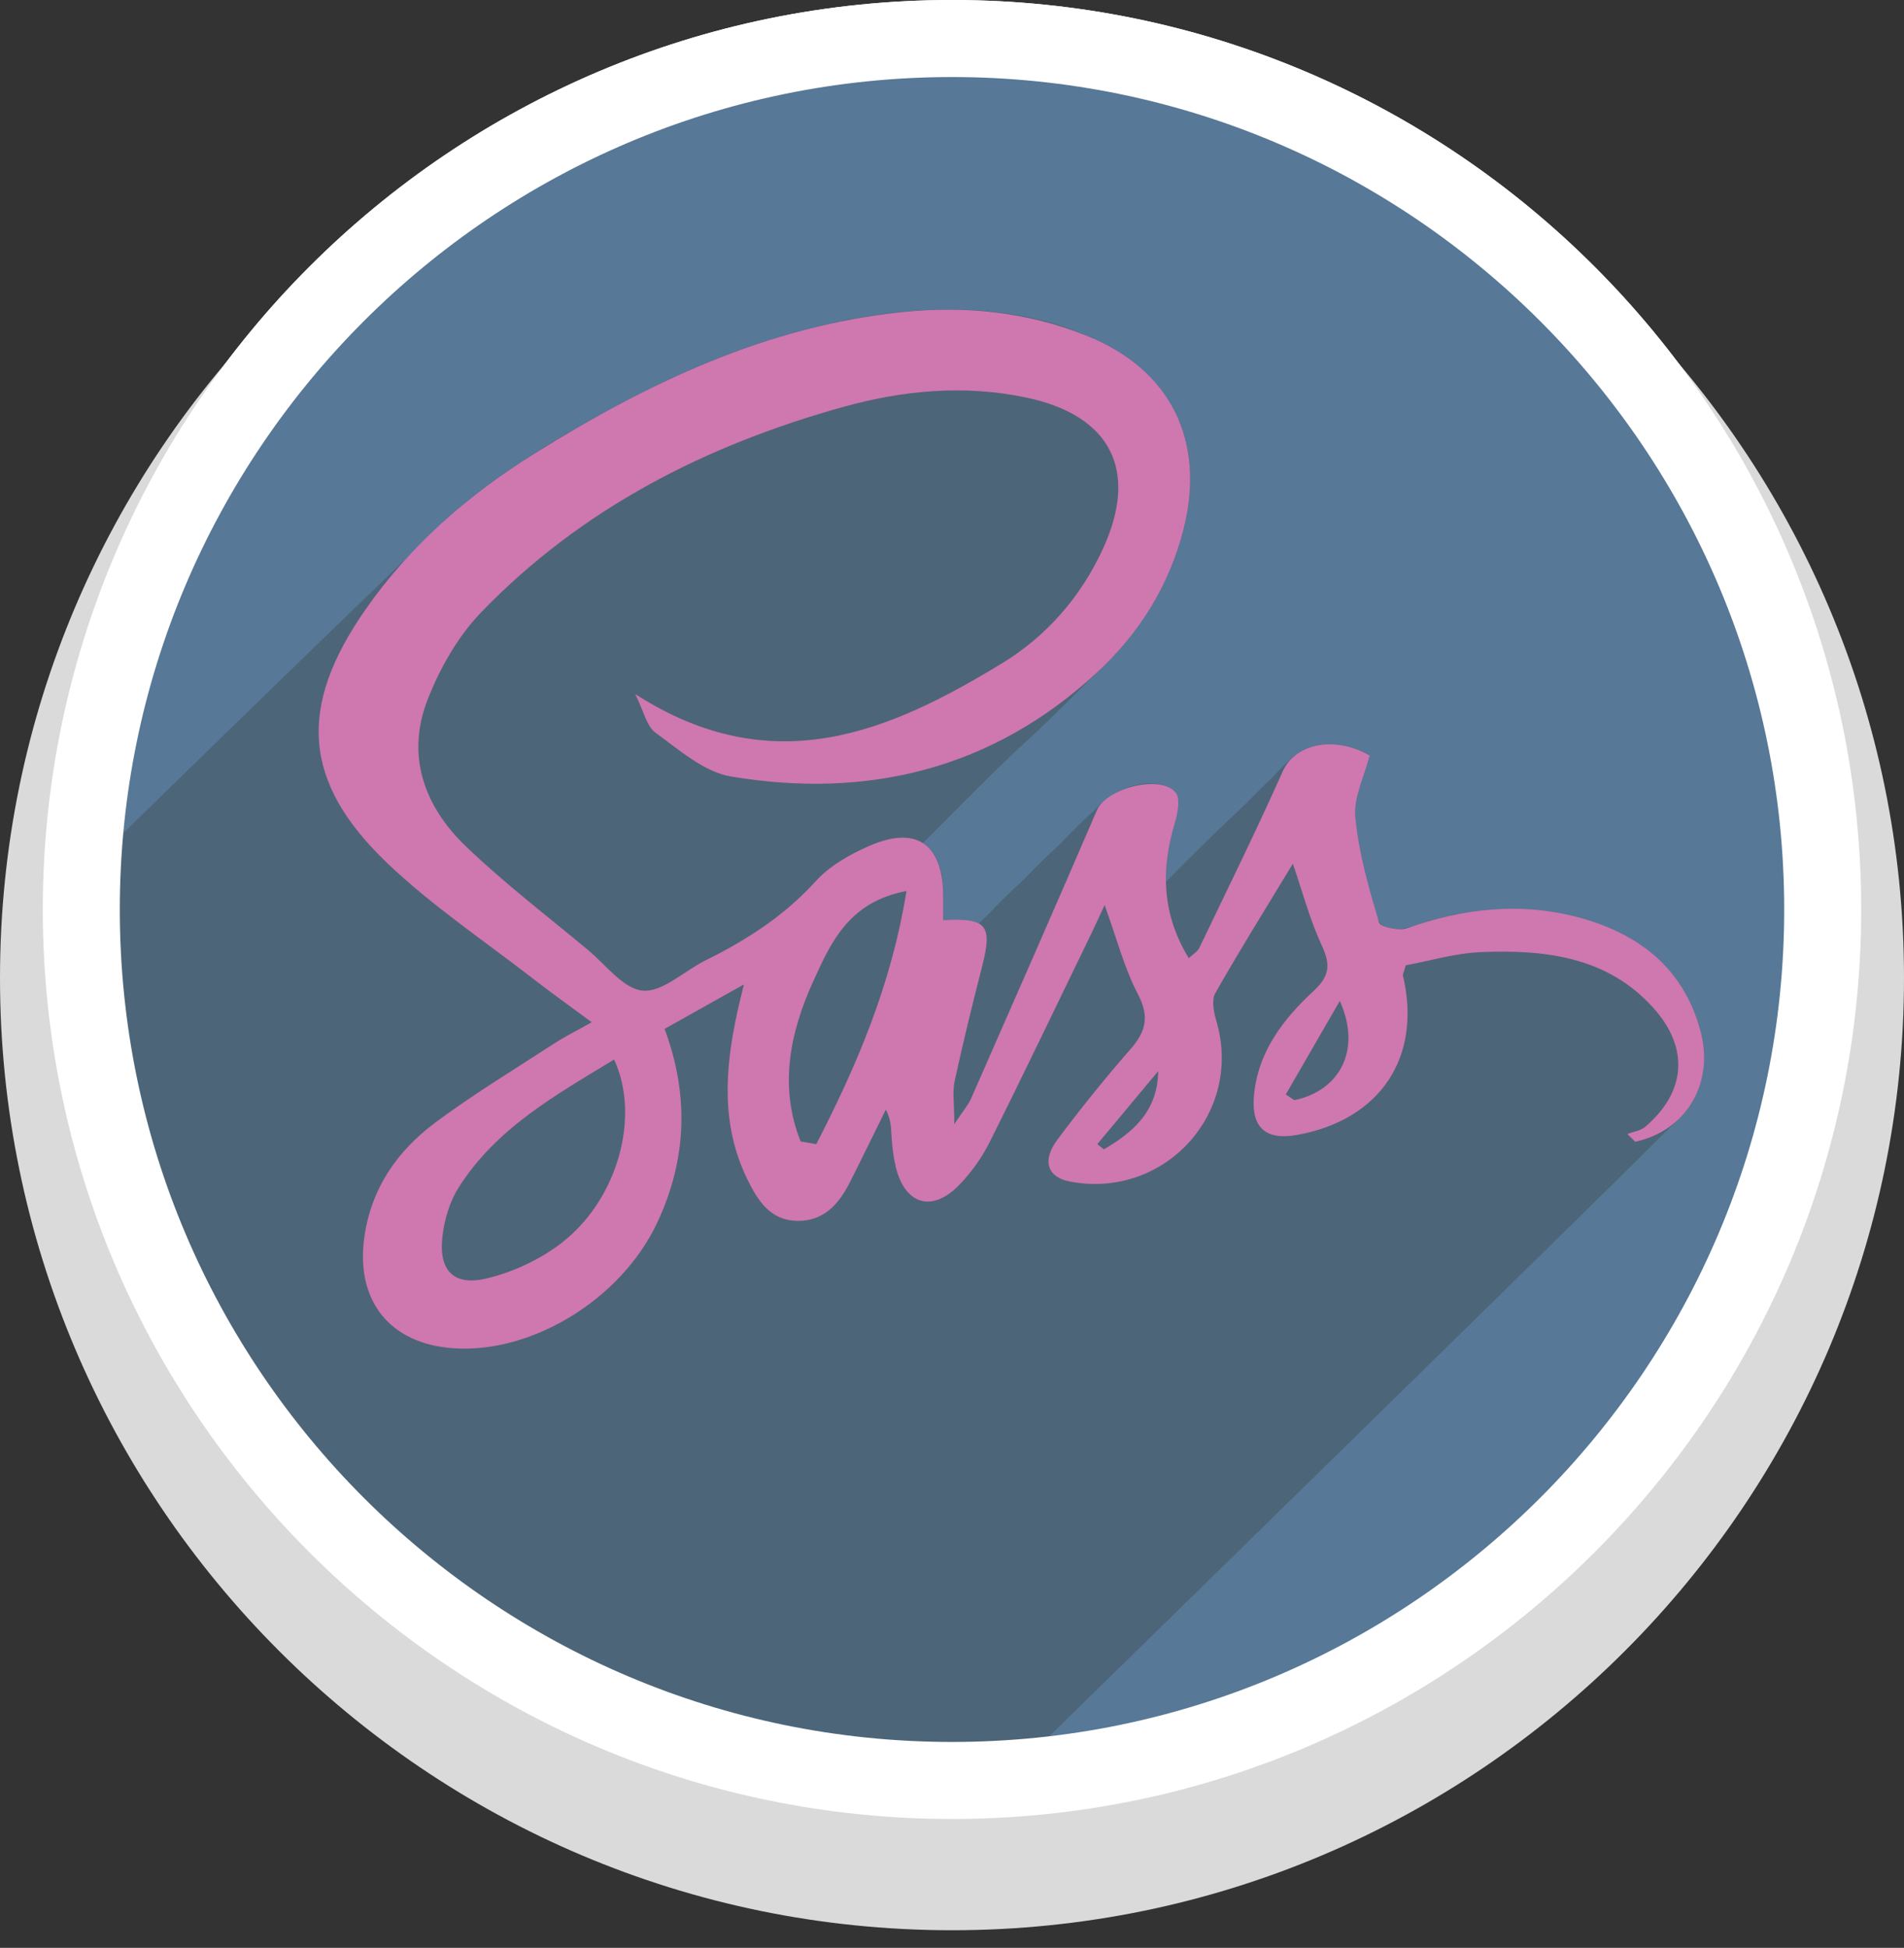 <?xml version="1.0" encoding="utf-8"?>
<!-- Generator: Adobe Illustrator 17.0.0, SVG Export Plug-In . SVG Version: 6.00 Build 0)  -->
<!DOCTYPE svg PUBLIC "-//W3C//DTD SVG 1.1//EN" "http://www.w3.org/Graphics/SVG/1.1/DTD/svg11.dtd">
<svg version="1.1" id="Layer_1" xmlns="http://www.w3.org/2000/svg" xmlns:xlink="http://www.w3.org/1999/xlink" x="0px" y="0px"
	 width="88px" height="90px" viewBox="0 0 88 90" enable-background="new 0 0 88 90" xml:space="preserve">
<rect x="0" y="0" width="88" height="90" fill="#333333" stroke="none"/>
<path fill="#FFFFFF" d="M44,84.045c-23.171,0-42.022-18.851-42.022-42.022S20.829,0,44,0s42.022,18.851,42.022,42.022
	S67.171,84.045,44,84.045z"/>
<path fill="#DADADA" d="M44,89.186c-24.262,0-44-19.738-44-44c0-24.262,19.738-44,44-44c24.262,0,44,19.738,44,44
	C88,69.448,68.262,89.186,44,89.186z"/>
<circle fill="#577896" cx="44" cy="42.022" r="40.243"/>
<g>
	<path opacity="0.2" fill="#231C03" d="M78.601,47.667C79.013,49.226,77.819,44.699,78.601,47.667L78.601,47.667z"/>
	<path opacity="0.2" fill="#231C03" d="M76.618,52.646c0.643-0.651,1.373-1.225,1.769-2.071c0.425-0.907,0.469-1.946,0.215-2.908
		c-1.25-4.738-6.568-6.243-10.936-5.482c-0.671,0.117-1.332,0.282-1.982,0.485c-0.562,0.175-0.989,0.346-1.576,0.174
		c-0.53-0.155-0.527-0.743-0.661-1.215c-0.203-0.72-0.395-1.443-0.546-2.175c-0.132-0.64-0.289-1.332-0.269-1.988
		c0.021-0.679,0.284-1.326,0.494-1.963c0.049-0.149,0.096-0.299,0.138-0.449c0.063-0.226-0.071-0.215-0.26-0.303
		c-0.286-0.134-0.587-0.235-0.896-0.296c-0.58-0.114-1.199-0.084-1.746,0.153c-0.633,0.275-1.143,0.886-1.613,1.375
		c-0.537,0.484-1.022,1.025-1.55,1.518c-1.124,1.049-2.226,2.141-3.304,3.236c-0.017-0.938,0.149-1.87,0.419-2.765
		c0.167-0.552,0.323-1.309-0.312-1.603c-1.074-0.496-2.545,0.14-3.286,0.944c-0.586,0.538-1.182,1.105-1.724,1.689
		c-0.551,0.507-1.117,1.038-1.622,1.589c-0.588,0.538-1.181,1.108-1.726,1.691c-0.137,0.126-0.277,0.258-0.403,0.395
		c-0.128-0.073-0.273-0.112-0.418-0.136c-0.403-0.07-0.823-0.048-1.23-0.025c0-1.136,0.191-2.847-0.94-3.562
		c1.674-1.674,3.34-3.395,5.091-4.987c0.901-0.833,1.769-1.716,2.637-2.584c1.645-1.514,3.009-3.285,3.825-5.381
		c0.749-1.923,1.113-4.099,0.459-6.102c-0.602-1.844-2.022-3.236-3.738-4.08c-4.846-2.384-10.668-1.64-15.625-0.027
		c-2.454,0.799-4.811,1.873-7.078,3.102c-2.312,1.253-4.599,2.618-6.646,4.277c-0.782,0.634-8.537,8.152-17.783,17.174
		c-0.023,0.556-0.037,1.115-0.037,1.676c0,22.225,18.017,40.243,40.243,40.243c0.835,0,1.663-0.029,2.486-0.079
		C59.633,69.33,75.84,53.476,76.618,52.646z"/>
</g>
<path fill="none" d="M44,82.926c-22.554,0-40.904-18.35-40.904-40.904C3.096,19.468,21.446,1.119,44,1.119
	c22.554,0,40.904,18.35,40.904,40.904C84.904,64.577,66.554,82.926,44,82.926z"/>
<path fill="#FFFFFF" d="M44,84.045c-23.171,0-42.022-18.851-42.022-42.022S20.829,0,44,0s42.022,18.851,42.022,42.022
	S67.171,84.045,44,84.045z M44,3.56c-21.209,0-38.463,17.255-38.463,38.463c0,21.208,17.254,38.463,38.463,38.463
	s38.463-17.255,38.463-38.463C82.463,20.814,65.209,3.56,44,3.56z"/>
<path fill-rule="evenodd" clip-rule="evenodd" fill="#CF77AF" d="M43.593,42.515c2.011-0.117,2.283,0.24,1.808,2.1
	c-0.452,1.77-0.89,3.544-1.277,5.33c-0.109,0.502-0.017,1.048-0.017,1.994c0.416-0.626,0.645-0.884,0.777-1.185
	c1.948-4.433,3.896-8.866,5.812-13.313c0.437-1.015,2.917-1.675,3.634-0.83c0.225,0.265,0.115,0.931-0.015,1.361
	c-0.649,2.15-0.644,4.214,0.628,6.301c0.206-0.196,0.405-0.307,0.487-0.475c1.3-2.711,2.631-5.408,3.854-8.153
	c0.561-1.261,2.348-1.687,4.021-0.738c-0.236,0.937-0.75,1.925-0.663,2.856c0.153,1.643,0.629,3.265,1.093,4.86
	c0.06,0.208,0.92,0.397,1.293,0.266c2.571-0.91,5.183-1.212,7.826-0.529c2.829,0.732,4.967,2.34,5.749,5.308
	c0.638,2.416-0.692,4.588-3.026,5.085c-0.121-0.119-0.242-0.238-0.362-0.356c0.278-0.109,0.614-0.152,0.828-0.335
	c1.882-1.611,2.044-3.64,0.363-5.503c-2.133-2.365-5.004-2.683-7.94-2.568c-1.205,0.048-2.398,0.41-3.494,0.611
	c-0.087,0.318-0.146,0.41-0.128,0.484c0.883,3.753-1.043,6.655-4.885,7.351c-1.433,0.26-2.124-0.31-2.007-1.766
	c0.164-2.046,1.351-3.58,2.776-4.899c0.745-0.691,0.763-1.226,0.357-2.099c-0.545-1.171-0.876-2.442-1.331-3.767
	c-1.251,2.066-2.459,3.999-3.584,5.978c-0.18,0.317-0.076,0.871,0.043,1.271c1.266,4.247-2.36,8.259-6.748,7.442
	c-1.049-0.196-1.329-0.956-0.592-1.942c1.068-1.43,2.19-2.824,3.366-4.166c0.719-0.82,0.9-1.509,0.353-2.556
	c-0.638-1.222-0.986-2.595-1.537-4.115c-0.254,0.542-0.433,0.939-0.622,1.329c-1.556,3.208-3.092,6.426-4.688,9.614
	c-0.363,0.726-0.857,1.422-1.425,2.002c-1.238,1.266-2.482,0.898-2.909-0.806c-0.11-0.441-0.164-0.901-0.2-1.355
	c-0.033-0.424-0.007-0.854-0.271-1.33c-0.557,1.127-1.105,2.259-1.674,3.38c-0.502,0.988-1.195,1.772-2.407,1.758
	c-1.24-0.014-1.814-0.905-2.3-1.885c-1.251-2.527-1.054-5.139-0.479-7.775c0.067-0.304,0.144-0.606,0.302-1.265
	c-1.367,0.767-2.477,1.389-3.666,2.055c1.149,3.091,1.022,6.067-0.353,8.978c-1.66,3.513-5.774,6.036-9.425,5.776
	c-2.919-0.208-4.497-2.184-4.104-5.094c0.308-2.279,1.525-4.026,3.3-5.344c1.758-1.306,3.641-2.445,5.479-3.641
	c0.484-0.316,1.007-0.572,1.736-0.983c-1.013-0.75-1.855-1.347-2.669-1.979c-2.274-1.767-4.693-3.384-6.769-5.362
	c-3.943-3.755-4.15-7.234-1.022-11.724c2.076-2.979,4.771-5.313,7.826-7.217c5.241-3.267,10.747-5.887,17.004-6.533
	c2.917-0.301,5.768,0,8.493,1.089c3.918,1.566,5.531,4.885,4.48,8.983c-0.67,2.611-2.061,4.801-4.008,6.599
	c-4.808,4.438-10.561,5.85-16.901,4.789c-1.246-0.208-2.394-1.232-3.484-2.021c-0.416-0.301-0.544-0.999-0.941-1.788
	c6.34,4.077,11.721,1.766,16.947-1.416c2.054-1.25,3.644-3.064,4.668-5.288c1.673-3.634,0.367-6.18-3.561-7
	c-2.845-0.594-5.663-0.333-8.421,0.433c-6.364,1.767-12.117,4.695-16.747,9.488c-1.078,1.115-1.914,2.588-2.482,4.045
	c-1.004,2.574-0.158,4.919,1.754,6.759c1.777,1.708,3.75,3.213,5.649,4.793c0.83,0.691,1.653,1.816,2.547,1.889
	c0.921,0.075,1.916-0.915,2.898-1.399c1.898-0.937,3.636-2.053,5.086-3.651c0.65-0.717,1.589-1.251,2.495-1.643
	c2.158-0.932,3.362-0.093,3.402,2.241C43.598,41.681,43.593,42.046,43.593,42.515z M28.381,48.955
	c-2.696,1.645-5.452,3.169-7.192,5.928c-0.399,0.632-0.634,1.428-0.732,2.176c-0.21,1.607,0.471,2.377,2.013,2.015
	c1.238-0.291,2.506-0.882,3.508-1.663C28.563,55.397,29.607,51.576,28.381,48.955z M37.002,52.737
	c0.242,0.043,0.483,0.086,0.725,0.13c1.864-3.621,3.466-7.336,4.169-11.698c-2.677,0.503-3.502,2.397-4.316,4.186
	C36.494,47.748,36.006,50.23,37.002,52.737z M59.428,50.568c0.131,0.089,0.262,0.178,0.392,0.266
	c2.109-0.441,3.122-2.324,2.103-4.586C61.012,47.825,60.22,49.196,59.428,50.568z M53.532,49.49
	c-0.939,1.125-1.877,2.25-2.816,3.375c0.102,0.08,0.203,0.16,0.305,0.24C52.363,52.318,53.5,51.363,53.532,49.49z"/>
</svg>
